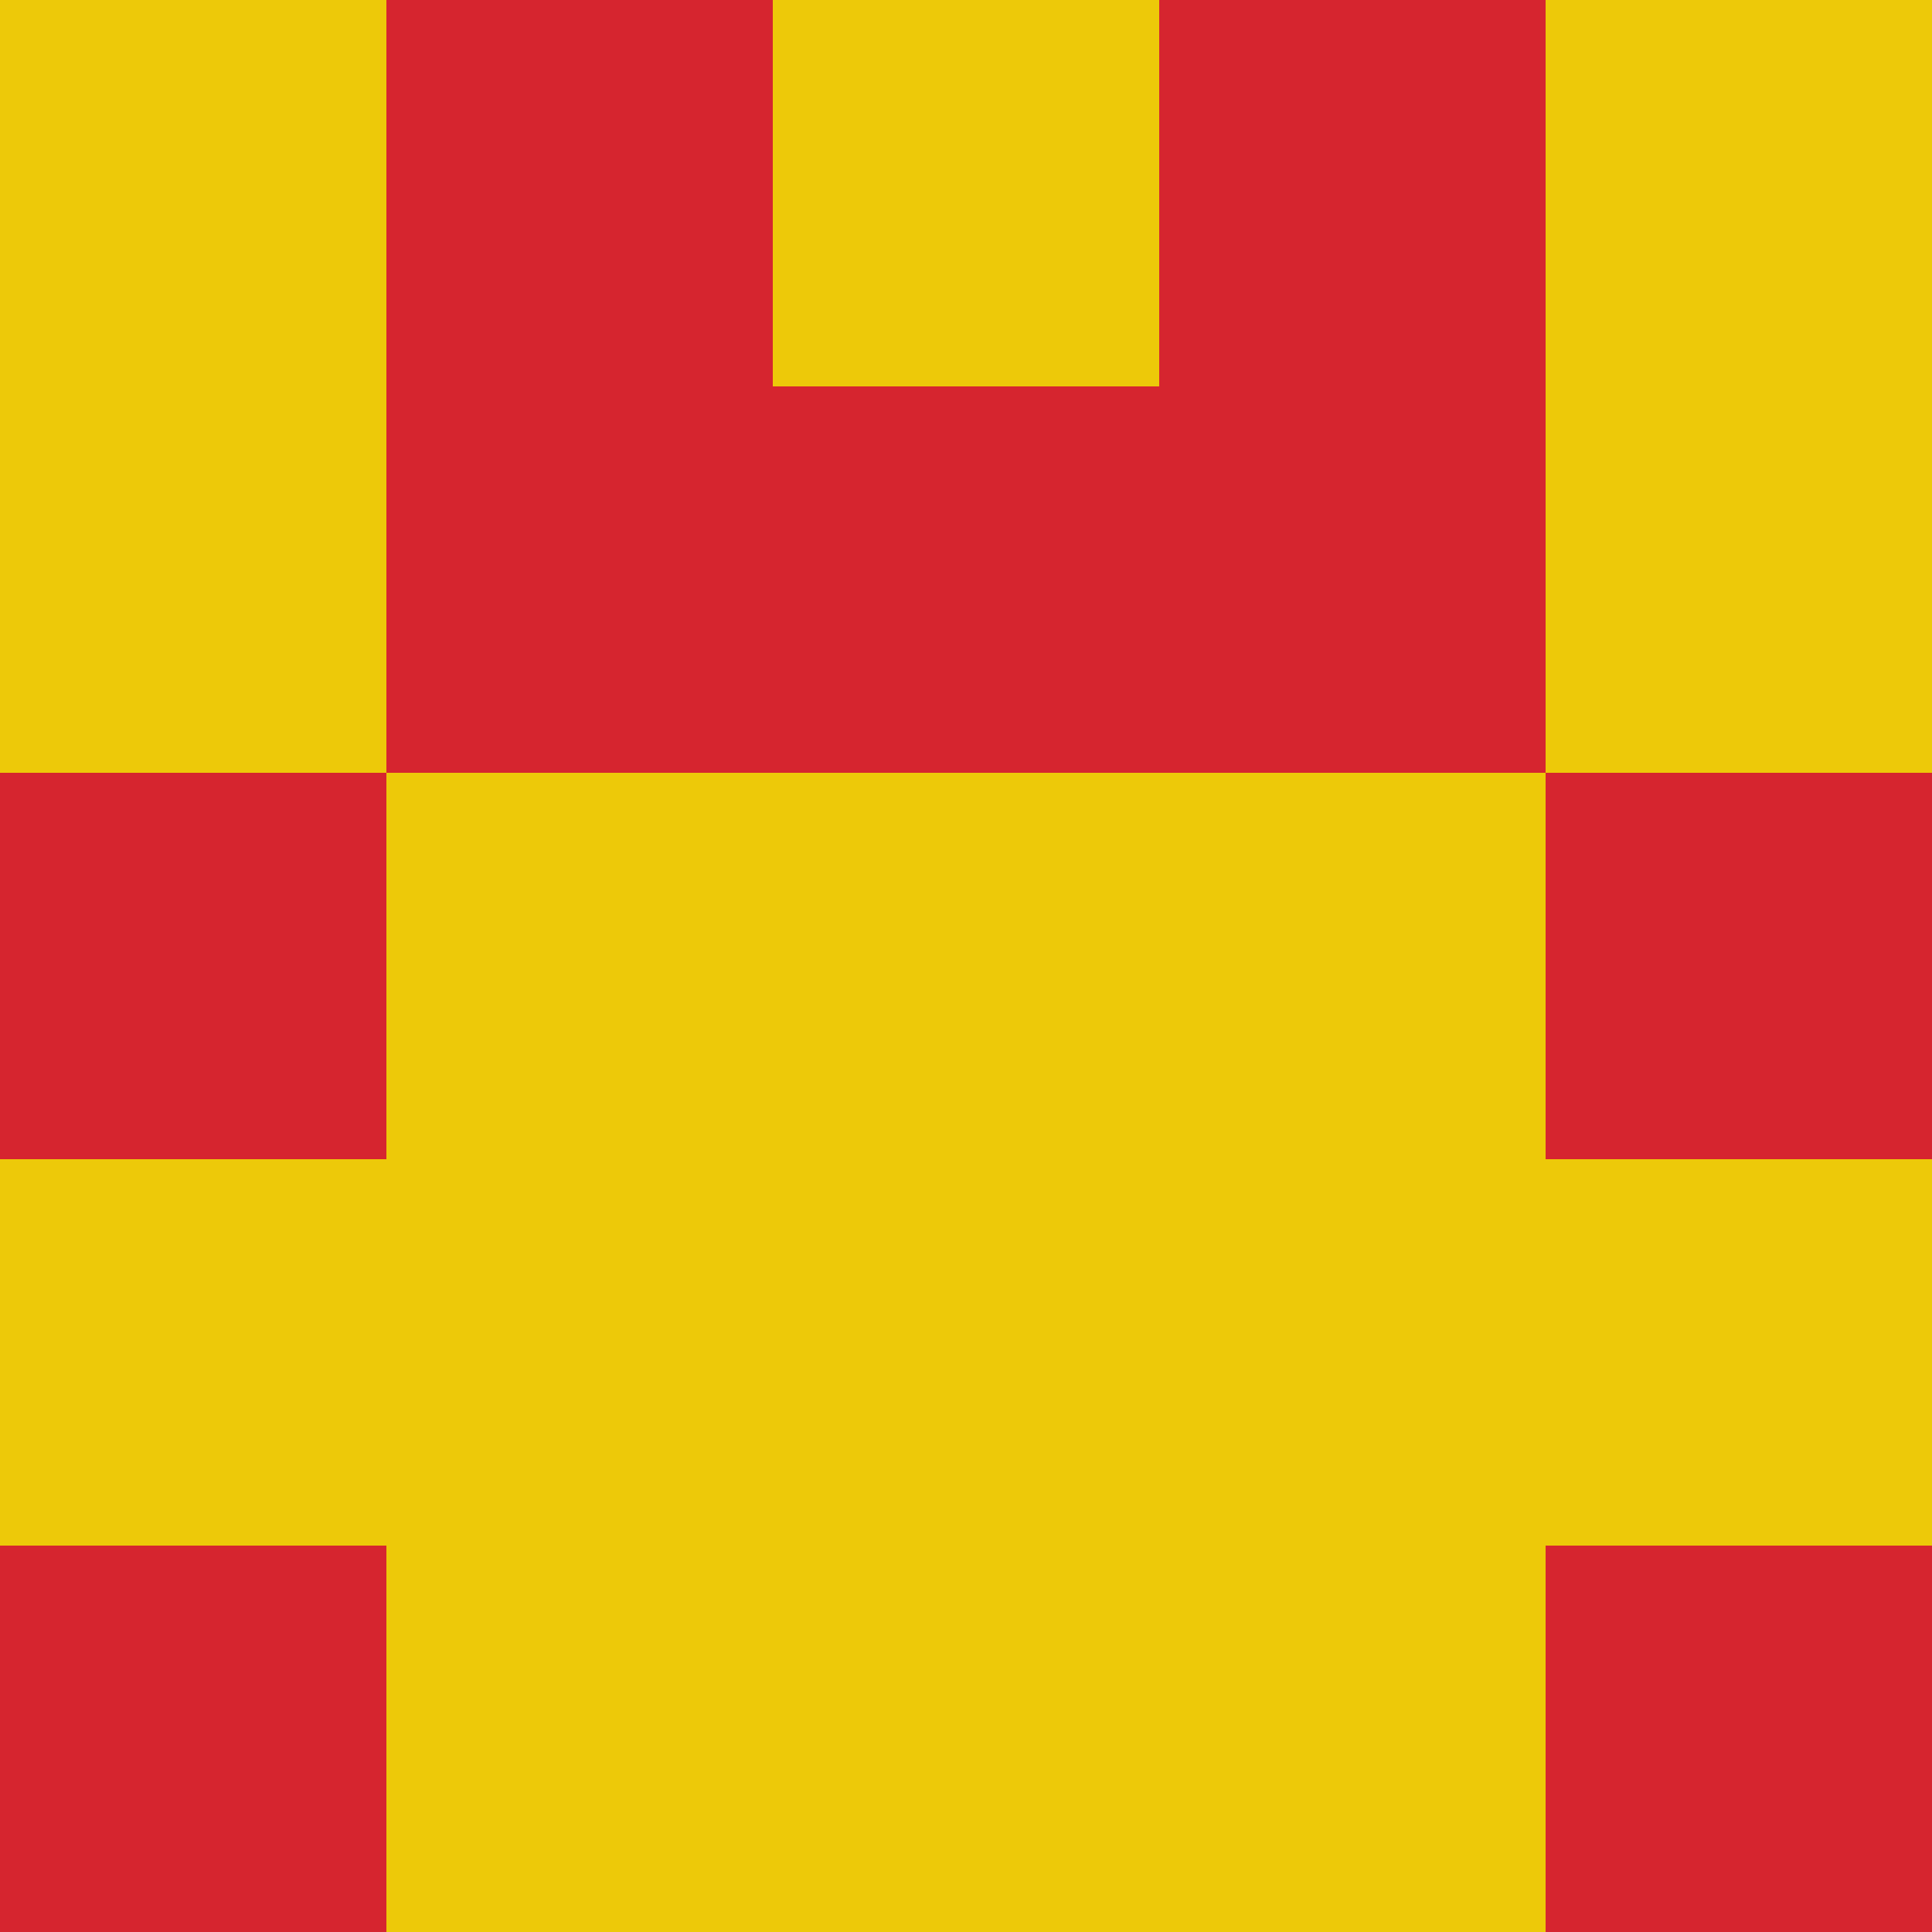 <?xml version="1.0" encoding="utf-8"?>
<!DOCTYPE svg PUBLIC "-//W3C//DTD SVG 20010904//EN"
        "http://www.w3.org/TR/2001/REC-SVG-20010904/DTD/svg10.dtd">

<svg width="400" height="400" viewBox="0 0 5 5"
    xmlns="http://www.w3.org/2000/svg"
    xmlns:xlink="http://www.w3.org/1999/xlink">
            <rect x="0" y="0" width="1" height="1" fill="#EDC909" />
        <rect x="0" y="1" width="1" height="1" fill="#EDC909" />
        <rect x="0" y="2" width="1" height="1" fill="#D6252F" />
        <rect x="0" y="3" width="1" height="1" fill="#EDC909" />
        <rect x="0" y="4" width="1" height="1" fill="#D6252F" />
                <rect x="1" y="0" width="1" height="1" fill="#D6252F" />
        <rect x="1" y="1" width="1" height="1" fill="#D6252F" />
        <rect x="1" y="2" width="1" height="1" fill="#EDC909" />
        <rect x="1" y="3" width="1" height="1" fill="#EDC909" />
        <rect x="1" y="4" width="1" height="1" fill="#EDC909" />
                <rect x="2" y="0" width="1" height="1" fill="#EDC909" />
        <rect x="2" y="1" width="1" height="1" fill="#D6252F" />
        <rect x="2" y="2" width="1" height="1" fill="#EDC909" />
        <rect x="2" y="3" width="1" height="1" fill="#EDC909" />
        <rect x="2" y="4" width="1" height="1" fill="#EDC909" />
                <rect x="3" y="0" width="1" height="1" fill="#D6252F" />
        <rect x="3" y="1" width="1" height="1" fill="#D6252F" />
        <rect x="3" y="2" width="1" height="1" fill="#EDC909" />
        <rect x="3" y="3" width="1" height="1" fill="#EDC909" />
        <rect x="3" y="4" width="1" height="1" fill="#EDC909" />
                <rect x="4" y="0" width="1" height="1" fill="#EDC909" />
        <rect x="4" y="1" width="1" height="1" fill="#EDC909" />
        <rect x="4" y="2" width="1" height="1" fill="#D6252F" />
        <rect x="4" y="3" width="1" height="1" fill="#EDC909" />
        <rect x="4" y="4" width="1" height="1" fill="#D6252F" />
        
</svg>


